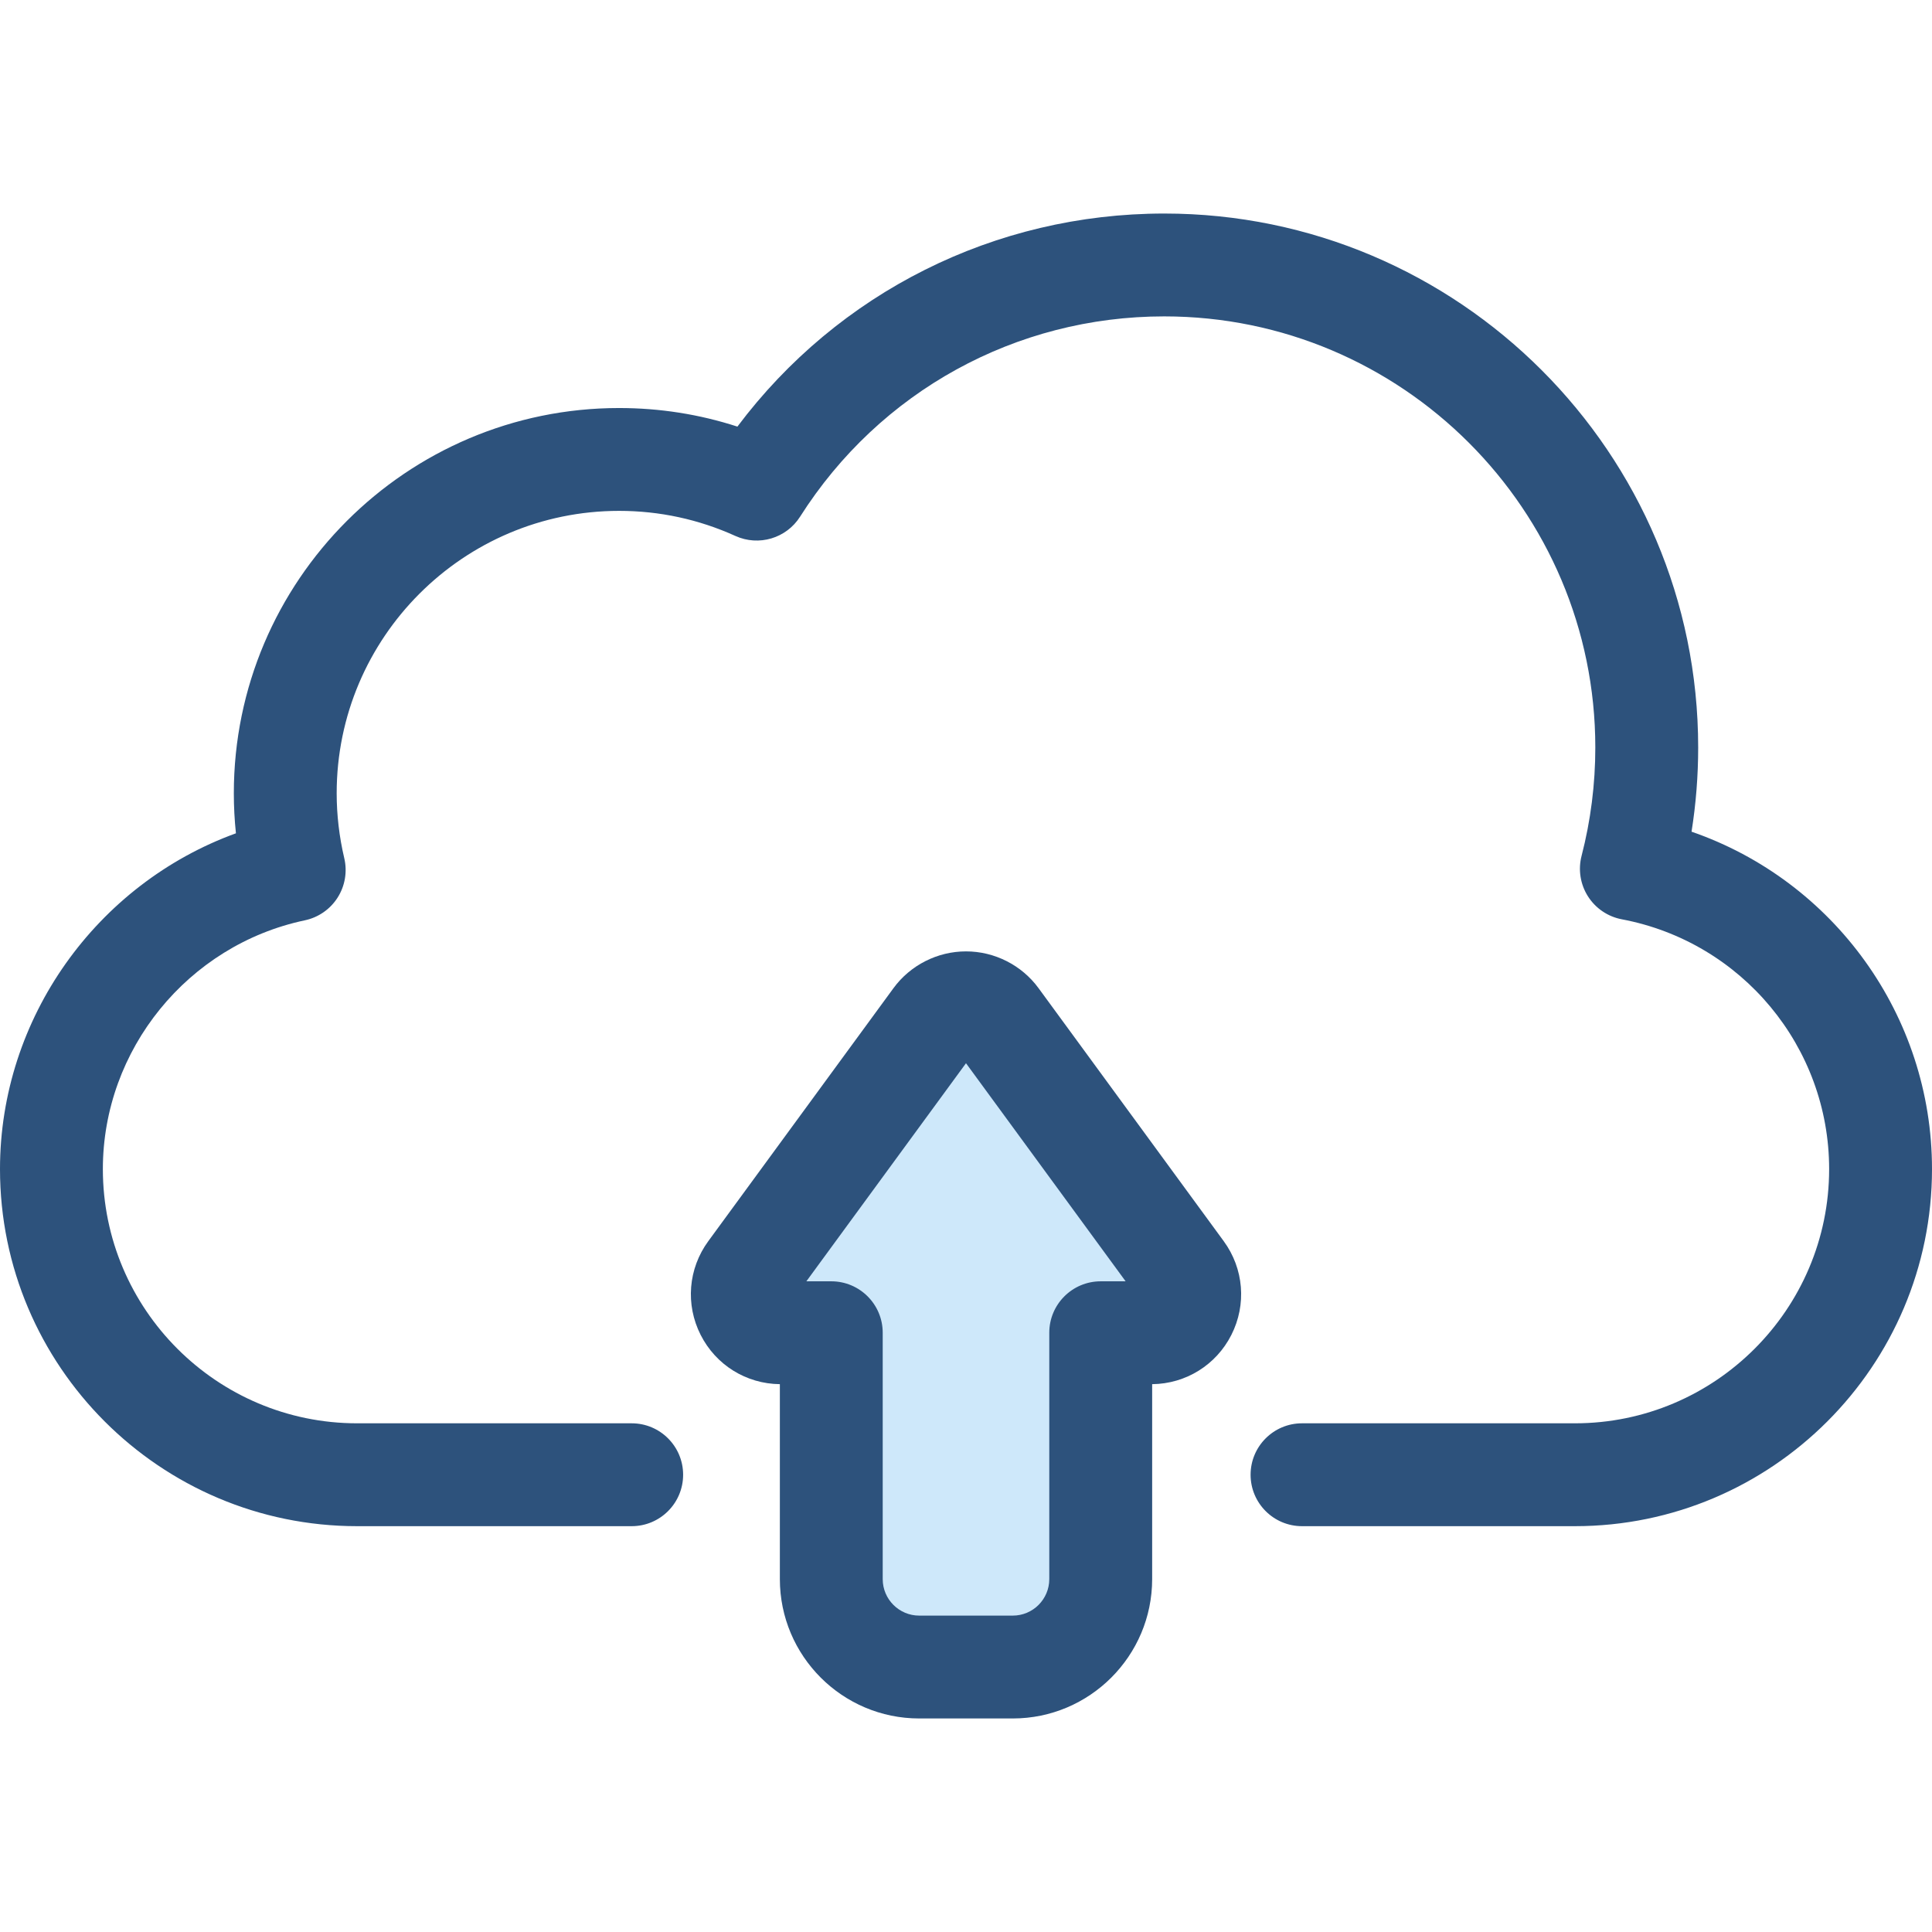 <?xml version="1.0" encoding="iso-8859-1"?>
<!-- Generator: Adobe Illustrator 19.0.0, SVG Export Plug-In . SVG Version: 6.00 Build 0)  -->
<svg version="1.1" id="Layer_1" xmlns="http://www.w3.org/2000/svg" xmlns:xlink="http://www.w3.org/1999/xlink" x="0px" y="0px"
	 viewBox="0 0 512 512" style="enable-background:new 0 0 512 512;" xml:space="preserve">
<path style="fill:#2D527C;" d="M417.367,404.452H345.05c-7.528,0-13.63-6.102-13.63-13.63s6.102-13.63,13.63-13.63h72.317
	c37.149,0,67.374-30.223,67.374-67.374c0-32.344-23.107-60.182-54.94-66.192c-3.707-0.701-6.958-2.906-8.981-6.091
	c-2.021-3.185-2.632-7.067-1.686-10.72c2.415-9.331,3.641-18.997,3.641-28.728c0-62.993-51.248-114.24-114.24-114.24
	c-39.315,0-75.392,19.845-96.507,53.085c-3.641,5.731-10.946,7.907-17.13,5.107c-9.741-4.413-20.116-6.651-30.835-6.651
	c-41.266,0-74.839,33.573-74.839,74.84c0,5.745,0.677,11.535,2.013,17.209c0.84,3.572,0.204,7.33-1.761,10.428
	s-5.099,5.271-8.689,6.03c-31.015,6.552-53.527,34.276-53.527,65.923c0,37.149,30.224,67.374,67.374,67.374h72.771
	c7.528,0,13.63,6.102,13.63,13.63c0,7.528-6.102,13.63-13.63,13.63H94.633C42.451,404.452,0,362.001,0,309.82
	c0-40.028,25.628-75.587,62.524-88.986c-0.371-3.53-0.557-7.071-0.557-10.603c0-56.298,45.802-102.1,102.098-102.1
	c10.757,0,21.261,1.653,31.357,4.924c26.687-35.555,68.19-56.466,113.114-56.466c78.024,0,141.499,63.477,141.499,141.499
	c0,7.492-0.589,14.959-1.756,22.316C485.904,233.417,512,269.073,512,309.82C512,362.001,469.549,404.452,417.367,404.452z"/>
<path style="fill:#CEE8FA;" d="M313.298,336.968l-49.068-67.037c-4.074-5.566-12.384-5.566-16.459,0l-49.067,67.037
	c-4.931,6.737-0.12,16.222,8.23,16.222H220.3v65.29c0,12.869,10.432,23.303,23.303,23.303h24.798
	c12.869,0,23.303-10.432,23.303-23.303v-65.29h13.367C313.418,353.19,318.229,343.705,313.298,336.968z"/>
<path style="fill:#2D527C;" d="M268.4,455.411h-24.798c-20.364,0-36.931-16.567-36.931-36.931v-51.661
	c-8.919-0.095-16.945-5.077-20.987-13.046c-4.083-8.048-3.308-17.572,2.023-24.854l49.067-67.037
	c4.472-6.108,11.659-9.755,19.228-9.755s14.757,3.646,19.228,9.753l49.067,67.04c5.331,7.282,6.105,16.806,2.023,24.854
	c-4.043,7.971-12.068,12.951-20.987,13.046v51.661C305.331,438.844,288.764,455.411,268.4,455.411z M213.696,339.561h6.602
	c7.528,0,13.63,6.102,13.63,13.63v65.29c0,5.333,4.338,9.672,9.672,9.672h24.798c5.333,0,9.672-4.338,9.672-9.672v-65.29
	c0-7.528,6.102-13.63,13.63-13.63h6.602l-42.304-57.797L213.696,339.561z"/>
<g>
</g>
<g>
</g>
<g>
</g>
<g>
</g>
<g>
</g>
<g>
</g>
<g>
</g>
<g>
</g>
<g>
</g>
<g>
</g>
<g>
</g>
<g>
</g>
<g>
</g>
<g>
</g>
<g>
</g>
</svg>
